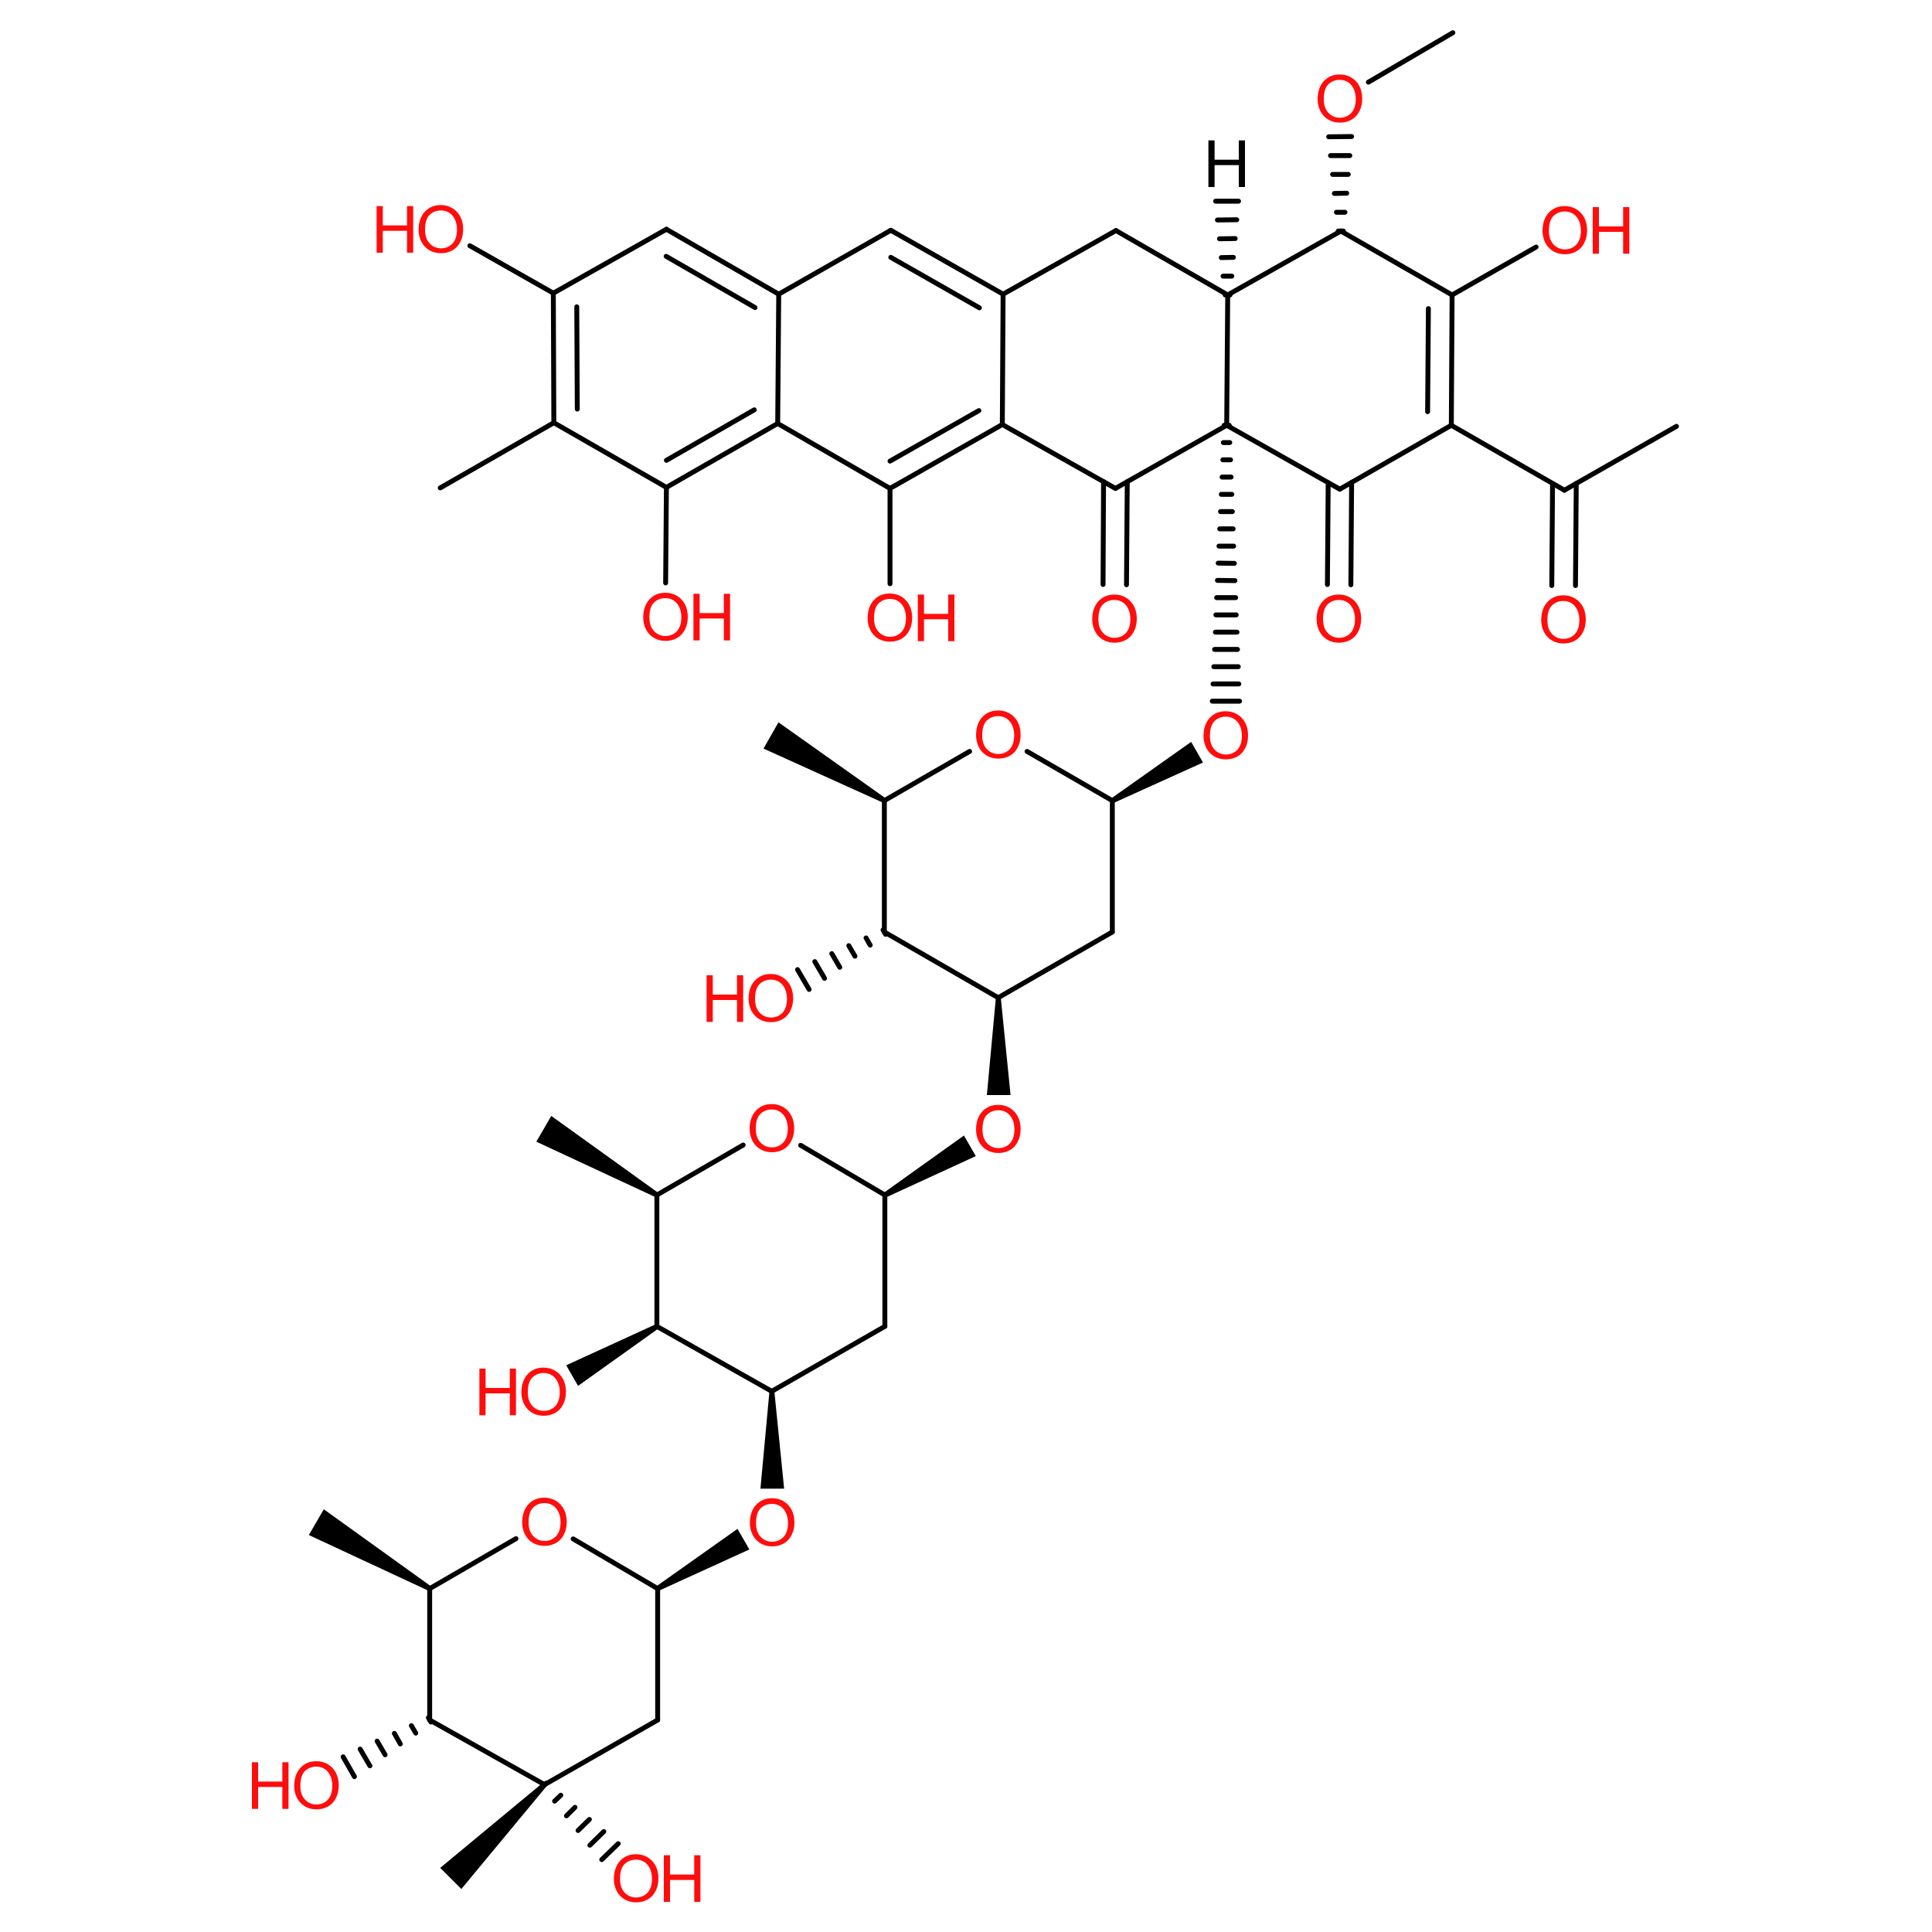 <?xml version='1.0' encoding='UTF-8'?>
<!DOCTYPE svg PUBLIC "-//W3C//DTD SVG 1.1//EN" "http://www.w3.org/Graphics/SVG/1.1/DTD/svg11.dtd">
<svg version='1.2' xmlns='http://www.w3.org/2000/svg' xmlns:xlink='http://www.w3.org/1999/xlink' width='75.0mm' height='75.0mm' viewBox='0 0 75.0 75.0'>
  <desc>Generated by the Chemistry Development Kit (http://github.com/cdk)</desc>
  <g stroke-linecap='round' stroke-linejoin='round' stroke='#000000' stroke-width='.19' fill='#FF0D0D'>
    <rect x='.0' y='.0' width='75.0' height='75.0' fill='#FFFFFF' stroke='none'/>
    <g id='mol1' class='mol'>
      <path id='mol1bnd1' class='bond' d='M38.85 38.73h-.19l-.35 3.78h.46h.46z' stroke='none' fill='#000000'/>
      <line id='mol1bnd2' class='bond' x1='25.5' y1='51.49' x2='25.5' y2='46.39'/>
      <line id='mol1bnd3' class='bond' x1='25.5' y1='46.39' x2='28.85' y2='44.45'/>
      <line id='mol1bnd4' class='bond' x1='31.08' y1='44.46' x2='34.35' y2='46.39'/>
      <line id='mol1bnd5' class='bond' x1='34.35' y1='46.39' x2='34.35' y2='51.49'/>
      <line id='mol1bnd6' class='bond' x1='21.48' y1='11.38' x2='25.87' y2='8.9'/>
      <line id='mol1bnd7' class='bond' x1='34.35' y1='51.49' x2='29.96' y2='54.01'/>
      <g id='mol1bnd8' class='bond'>
        <line x1='30.23' y1='11.42' x2='25.87' y2='8.9'/>
        <line x1='29.31' y1='11.94' x2='25.86' y2='9.95'/>
      </g>
      <line id='mol1bnd9' class='bond' x1='29.96' y1='54.01' x2='25.5' y2='51.49'/>
      <line id='mol1bnd10' class='bond' x1='30.23' y1='11.42' x2='34.58' y2='8.94'/>
      <line id='mol1bnd11' class='bond' x1='16.68' y1='61.67' x2='20.03' y2='59.73'/>
      <g id='mol1bnd12' class='bond'>
        <line x1='38.94' y1='11.42' x2='34.58' y2='8.94'/>
        <line x1='38.02' y1='11.95' x2='34.58' y2='9.99'/>
      </g>
      <line id='mol1bnd13' class='bond' x1='38.94' y1='11.42' x2='43.32' y2='8.95'/>
      <path id='mol1bnd14' class='bond' d='M34.3 46.31l.1 .17l3.48 -1.6l-.23 -.4l-.23 -.4z' stroke='none' fill='#000000'/>
      <g id='mol1bnd15' class='bond'>
        <line x1='21.48' y1='11.38' x2='21.5' y2='16.41'/>
        <line x1='22.39' y1='11.91' x2='22.41' y2='15.88'/>
      </g>
      <g id='mol1bnd16' class='bond'>
        <line x1='16.73' y1='66.85' x2='16.63' y2='66.68'/>
        <line x1='16.14' y1='67.28' x2='15.97' y2='66.99'/>
        <line x1='15.54' y1='67.7' x2='15.31' y2='67.29'/>
        <line x1='14.95' y1='68.12' x2='14.64' y2='67.59'/>
        <line x1='14.36' y1='68.55' x2='13.98' y2='67.9'/>
        <line x1='13.76' y1='68.97' x2='13.32' y2='68.2'/>
      </g>
      <line id='mol1bnd17' class='bond' x1='43.32' y1='8.95' x2='47.66' y2='11.45'/>
      <path id='mol1bnd18' class='bond' d='M25.46 46.48l.1 -.17l-4.16 -2.99l-.29 .5l-.29 .5z' stroke='none' fill='#000000'/>
      <line id='mol1bnd19' class='bond' x1='47.66' y1='11.45' x2='52.05' y2='8.97'/>
      <line id='mol1bnd20' class='bond' x1='22.25' y1='59.74' x2='25.53' y2='61.67'/>
      <line id='mol1bnd21' class='bond' x1='52.05' y1='8.97' x2='56.37' y2='11.45'/>
      <line id='mol1bnd22' class='bond' x1='56.37' y1='11.45' x2='59.63' y2='9.59'/>
      <path id='mol1bnd23' class='bond' d='M25.55 51.58l-.1 -.17l-3.47 1.59l.23 .4l.23 .4z' stroke='none' fill='#000000'/>
      <line id='mol1bnd24' class='bond' x1='21.5' y1='16.41' x2='25.87' y2='18.92'/>
      <path id='mol1bnd25' class='bond' d='M30.06 54.01h-.19l-.35 3.78h.46h.46z' stroke='none' fill='#000000'/>
      <g id='mol1bnd26' class='bond'>
        <line x1='25.87' y1='18.92' x2='30.19' y2='16.44'/>
        <line x1='25.87' y1='17.87' x2='29.28' y2='15.91'/>
      </g>
      <g id='mol1bnd27' class='bond'>
        <line x1='21.21' y1='69.22' x2='21.07' y2='69.35'/>
        <line x1='21.77' y1='69.69' x2='21.53' y2='69.92'/>
        <line x1='22.32' y1='70.16' x2='21.99' y2='70.49'/>
        <line x1='22.88' y1='70.63' x2='22.44' y2='71.06'/>
        <line x1='23.44' y1='71.1' x2='22.9' y2='71.63'/>
        <line x1='24.0' y1='71.57' x2='23.36' y2='72.19'/>
      </g>
      <line id='mol1bnd28' class='bond' x1='30.19' y1='16.44' x2='34.55' y2='18.96'/>
      <line id='mol1bnd29' class='bond' x1='25.53' y1='61.67' x2='25.53' y2='66.77'/>
      <g id='mol1bnd30' class='bond'>
        <line x1='34.55' y1='18.96' x2='38.91' y2='16.48'/>
        <line x1='34.55' y1='17.9' x2='38.0' y2='15.94'/>
      </g>
      <path id='mol1bnd31' class='bond' d='M21.21 69.35l-.14 -.14l-3.98 3.3l.41 .41l.41 .41z' stroke='none' fill='#000000'/>
      <line id='mol1bnd32' class='bond' x1='38.91' y1='16.48' x2='43.3' y2='18.96'/>
      <line id='mol1bnd33' class='bond' x1='25.53' y1='66.77' x2='21.14' y2='69.28'/>
      <line id='mol1bnd34' class='bond' x1='43.3' y1='18.96' x2='47.62' y2='16.51'/>
      <line id='mol1bnd35' class='bond' x1='21.14' y1='69.28' x2='16.68' y2='66.77'/>
      <line id='mol1bnd36' class='bond' x1='47.62' y1='16.51' x2='52.01' y2='18.99'/>
      <line id='mol1bnd37' class='bond' x1='52.01' y1='18.99' x2='56.34' y2='16.51'/>
      <line id='mol1bnd38' class='bond' x1='34.33' y1='36.18' x2='34.33' y2='31.08'/>
      <line id='mol1bnd39' class='bond' x1='56.34' y1='16.51' x2='60.73' y2='19.03'/>
      <line id='mol1bnd40' class='bond' x1='34.33' y1='31.08' x2='37.64' y2='29.17'/>
      <line id='mol1bnd41' class='bond' x1='60.73' y1='19.03' x2='65.08' y2='16.55'/>
      <line id='mol1bnd42' class='bond' x1='39.87' y1='29.17' x2='43.18' y2='31.08'/>
      <line id='mol1bnd43' class='bond' x1='25.87' y1='18.92' x2='25.84' y2='22.63'/>
      <line id='mol1bnd44' class='bond' x1='43.18' y1='31.08' x2='43.18' y2='36.18'/>
      <line id='mol1bnd45' class='bond' x1='34.55' y1='18.96' x2='34.55' y2='22.66'/>
      <line id='mol1bnd46' class='bond' x1='43.18' y1='36.18' x2='38.75' y2='38.73'/>
      <g id='mol1bnd47' class='bond'>
        <line x1='43.76' y1='18.7' x2='43.73' y2='22.7'/>
        <line x1='42.84' y1='18.7' x2='42.82' y2='22.69'/>
      </g>
      <line id='mol1bnd48' class='bond' x1='38.75' y1='38.73' x2='34.33' y2='36.18'/>
      <g id='mol1bnd49' class='bond'>
        <line x1='52.47' y1='18.73' x2='52.44' y2='22.7'/>
        <line x1='51.56' y1='18.74' x2='51.53' y2='22.69'/>
      </g>
      <path id='mol1bnd50' class='bond' d='M25.48 61.58l.1 .17l3.51 -1.6l-.23 -.4l-.23 -.4z' stroke='none' fill='#000000'/>
      <g id='mol1bnd51' class='bond'>
        <line x1='61.19' y1='18.77' x2='61.16' y2='22.73'/>
        <line x1='60.27' y1='18.77' x2='60.24' y2='22.73'/>
      </g>
      <path id='mol1bnd52' class='bond' d='M43.13 31.0l.1 .17l3.47 -1.57l-.23 -.4l-.23 -.4z' stroke='none' fill='#000000'/>
      <line id='mol1bnd53' class='bond' x1='21.48' y1='11.38' x2='18.24' y2='9.54'/>
      <line id='mol1bnd54' class='bond' x1='30.23' y1='11.42' x2='30.19' y2='16.44'/>
      <line id='mol1bnd55' class='bond' x1='38.94' y1='11.42' x2='38.91' y2='16.48'/>
      <line id='mol1bnd56' class='bond' x1='47.66' y1='11.45' x2='47.62' y2='16.51'/>
      <g id='mol1bnd57' class='bond'>
        <line x1='56.34' y1='16.51' x2='56.37' y2='11.45'/>
        <line x1='55.42' y1='15.98' x2='55.45' y2='11.98'/>
      </g>
      <line id='mol1bnd58' class='bond' x1='16.68' y1='66.77' x2='16.68' y2='61.67'/>
      <g id='mol1bnd59' class='bond'>
        <line x1='47.56' y1='11.45' x2='47.75' y2='11.45'/>
        <line x1='47.48' y1='10.72' x2='47.82' y2='10.72'/>
        <line x1='47.41' y1='10.0' x2='47.88' y2='9.99'/>
        <line x1='47.34' y1='9.27' x2='47.95' y2='9.26'/>
        <line x1='47.26' y1='8.54' x2='48.01' y2='8.53'/>
        <line x1='47.19' y1='7.81' x2='48.08' y2='7.81'/>
      </g>
      <g id='mol1bnd60' class='bond'>
        <line x1='47.72' y1='16.51' x2='47.52' y2='16.51'/>
        <line x1='47.74' y1='17.18' x2='47.49' y2='17.18'/>
        <line x1='47.77' y1='17.85' x2='47.47' y2='17.85'/>
        <line x1='47.79' y1='18.52' x2='47.44' y2='18.52'/>
        <line x1='47.82' y1='19.19' x2='47.41' y2='19.19'/>
        <line x1='47.84' y1='19.86' x2='47.38' y2='19.86'/>
        <line x1='47.87' y1='20.53' x2='47.35' y2='20.53'/>
        <line x1='47.89' y1='21.2' x2='47.32' y2='21.2'/>
        <line x1='47.92' y1='21.87' x2='47.29' y2='21.86'/>
        <line x1='47.94' y1='22.54' x2='47.26' y2='22.53'/>
        <line x1='47.97' y1='23.2' x2='47.23' y2='23.2'/>
        <line x1='47.99' y1='23.87' x2='47.2' y2='23.87'/>
        <line x1='48.02' y1='24.54' x2='47.18' y2='24.54'/>
        <line x1='48.04' y1='25.21' x2='47.15' y2='25.21'/>
        <line x1='48.07' y1='25.88' x2='47.12' y2='25.88'/>
        <line x1='48.09' y1='26.55' x2='47.09' y2='26.55'/>
        <line x1='48.12' y1='27.22' x2='47.06' y2='27.22'/>
      </g>
      <path id='mol1bnd61' class='bond' d='M34.28 31.16l.1 -.17l-4.16 -2.95l-.29 .51l-.29 .51z' stroke='none' fill='#000000'/>
      <g id='mol1bnd62' class='bond'>
        <line x1='51.95' y1='8.97' x2='52.15' y2='8.97'/>
        <line x1='51.88' y1='8.24' x2='52.21' y2='8.24'/>
        <line x1='51.8' y1='7.51' x2='52.28' y2='7.5'/>
        <line x1='51.73' y1='6.77' x2='52.34' y2='6.77'/>
        <line x1='51.65' y1='6.04' x2='52.4' y2='6.04'/>
        <line x1='51.58' y1='5.31' x2='52.47' y2='5.3'/>
      </g>
      <path id='mol1bnd63' class='bond' d='M16.63 61.75l.1 -.17l-4.16 -2.99l-.29 .5l-.29 .5z' stroke='none' fill='#000000'/>
      <line id='mol1bnd64' class='bond' x1='53.12' y1='3.19' x2='56.4' y2='1.27'/>
      <g id='mol1bnd65' class='bond'>
        <line x1='34.38' y1='36.27' x2='34.28' y2='36.1'/>
        <line x1='33.78' y1='36.69' x2='33.62' y2='36.41'/>
        <line x1='33.19' y1='37.12' x2='32.95' y2='36.71'/>
        <line x1='32.6' y1='37.55' x2='32.29' y2='37.02'/>
        <line x1='32.01' y1='37.98' x2='31.63' y2='37.33'/>
        <line x1='31.41' y1='38.41' x2='30.96' y2='37.64'/>
      </g>
      <line id='mol1bnd66' class='bond' x1='21.5' y1='16.41' x2='17.09' y2='18.94'/>
      <path id='mol1atm3' class='atom' d='M20.27 59.11q.0 -.45 .24 -.71q.24 -.26 .62 -.26q.25 .0 .45 .12q.2 .12 .31 .33q.11 .21 .11 .49q.0 .28 -.11 .49q-.11 .22 -.31 .33q-.2 .11 -.44 .11q-.26 .0 -.46 -.12q-.2 -.12 -.31 -.34q-.1 -.21 -.1 -.45zM20.52 59.11q.0 .33 .18 .52q.18 .19 .44 .19q.27 .0 .45 -.19q.17 -.19 .17 -.54q.0 -.22 -.08 -.39q-.08 -.17 -.22 -.26q-.14 -.09 -.32 -.09q-.26 .0 -.44 .17q-.18 .17 -.18 .58z' stroke='none'/>
      <path id='mol1atm7' class='atom' d='M29.11 59.13q.0 -.45 .24 -.71q.24 -.26 .62 -.26q.25 .0 .45 .12q.2 .12 .31 .33q.11 .21 .11 .49q.0 .28 -.11 .49q-.11 .22 -.31 .33q-.2 .11 -.44 .11q-.26 .0 -.46 -.12q-.2 -.12 -.31 -.34q-.1 -.21 -.1 -.45zM29.35 59.14q.0 .33 .18 .52q.18 .19 .44 .19q.27 .0 .45 -.19q.17 -.19 .17 -.54q.0 -.22 -.08 -.39q-.08 -.17 -.22 -.26q-.14 -.09 -.32 -.09q-.26 .0 -.44 .17q-.18 .17 -.18 .58z' stroke='none'/>
      <g id='mol1atm9' class='atom'>
        <path d='M11.42 69.34q.0 -.45 .24 -.71q.24 -.26 .62 -.26q.25 .0 .45 .12q.2 .12 .31 .33q.11 .21 .11 .49q.0 .28 -.11 .49q-.11 .22 -.31 .33q-.2 .11 -.44 .11q-.26 .0 -.46 -.12q-.2 -.12 -.31 -.34q-.1 -.21 -.1 -.45zM11.66 69.34q.0 .33 .18 .52q.18 .19 .44 .19q.27 .0 .45 -.19q.17 -.19 .17 -.54q.0 -.22 -.08 -.39q-.08 -.17 -.22 -.26q-.14 -.09 -.32 -.09q-.26 .0 -.44 .17q-.18 .17 -.18 .58z' stroke='none'/>
        <path d='M9.78 70.22v-1.81h.24v.75h.94v-.75h.24v1.81h-.24v-.85h-.94v.85h-.24z' stroke='none'/>
      </g>
      <g id='mol1atm10' class='atom'>
        <path d='M23.83 72.95q.0 -.45 .24 -.71q.24 -.26 .62 -.26q.25 .0 .45 .12q.2 .12 .31 .33q.11 .21 .11 .49q.0 .28 -.11 .49q-.11 .22 -.31 .33q-.2 .11 -.44 .11q-.26 .0 -.46 -.12q-.2 -.12 -.31 -.34q-.1 -.21 -.1 -.45zM24.07 72.95q.0 .33 .18 .52q.18 .19 .44 .19q.27 .0 .45 -.19q.17 -.19 .17 -.54q.0 -.22 -.08 -.39q-.08 -.17 -.22 -.26q-.14 -.09 -.32 -.09q-.26 .0 -.44 .17q-.18 .17 -.18 .58z' stroke='none'/>
        <path d='M25.77 73.83v-1.81h.24v.75h.94v-.75h.24v1.81h-.24v-.85h-.94v.85h-.24z' stroke='none'/>
      </g>
      <path id='mol1atm14' class='atom' d='M29.1 43.83q.0 -.45 .24 -.71q.24 -.26 .62 -.26q.25 .0 .45 .12q.2 .12 .31 .33q.11 .21 .11 .49q.0 .28 -.11 .49q-.11 .22 -.31 .33q-.2 .11 -.44 .11q-.26 .0 -.46 -.12q-.2 -.12 -.31 -.34q-.1 -.21 -.1 -.45zM29.34 43.83q.0 .33 .18 .52q.18 .19 .44 .19q.27 .0 .45 -.19q.17 -.19 .17 -.54q.0 -.22 -.08 -.39q-.08 -.17 -.22 -.26q-.14 -.09 -.32 -.09q-.26 .0 -.44 .17q-.18 .17 -.18 .58z' stroke='none'/>
      <path id='mol1atm18' class='atom' d='M37.89 43.86q.0 -.45 .24 -.71q.24 -.26 .62 -.26q.25 .0 .45 .12q.2 .12 .31 .33q.11 .21 .11 .49q.0 .28 -.11 .49q-.11 .22 -.31 .33q-.2 .11 -.44 .11q-.26 .0 -.46 -.12q-.2 -.12 -.31 -.34q-.1 -.21 -.1 -.45zM38.14 43.86q.0 .33 .18 .52q.18 .19 .44 .19q.27 .0 .45 -.19q.17 -.19 .17 -.54q.0 -.22 -.08 -.39q-.08 -.17 -.22 -.26q-.14 -.09 -.32 -.09q-.26 .0 -.44 .17q-.18 .17 -.18 .58z' stroke='none'/>
      <g id='mol1atm20' class='atom'>
        <path d='M20.24 54.06q.0 -.45 .24 -.71q.24 -.26 .62 -.26q.25 .0 .45 .12q.2 .12 .31 .33q.11 .21 .11 .49q.0 .28 -.11 .49q-.11 .22 -.31 .33q-.2 .11 -.44 .11q-.26 .0 -.46 -.12q-.2 -.12 -.31 -.34q-.1 -.21 -.1 -.45zM20.49 54.06q.0 .33 .18 .52q.18 .19 .44 .19q.27 .0 .45 -.19q.17 -.19 .17 -.54q.0 -.22 -.08 -.39q-.08 -.17 -.22 -.26q-.14 -.09 -.32 -.09q-.26 .0 -.44 .17q-.18 .17 -.18 .58z' stroke='none'/>
        <path d='M18.61 54.94v-1.81h.24v.75h.94v-.75h.24v1.81h-.24v-.85h-.94v.85h-.24z' stroke='none'/>
      </g>
      <path id='mol1atm23' class='atom' d='M37.89 28.55q.0 -.45 .24 -.71q.24 -.26 .62 -.26q.25 .0 .45 .12q.2 .12 .31 .33q.11 .21 .11 .49q.0 .28 -.11 .49q-.11 .22 -.31 .33q-.2 .11 -.44 .11q-.26 .0 -.46 -.12q-.2 -.12 -.31 -.34q-.1 -.21 -.1 -.45zM38.13 28.56q.0 .33 .18 .52q.18 .19 .44 .19q.27 .0 .45 -.19q.17 -.19 .17 -.54q.0 -.22 -.08 -.39q-.08 -.17 -.22 -.26q-.14 -.09 -.32 -.09q-.26 .0 -.44 .17q-.18 .17 -.18 .58z' stroke='none'/>
      <path id='mol1atm27' class='atom' d='M46.72 28.58q.0 -.45 .24 -.71q.24 -.26 .62 -.26q.25 .0 .45 .12q.2 .12 .31 .33q.11 .21 .11 .49q.0 .28 -.11 .49q-.11 .22 -.31 .33q-.2 .11 -.44 .11q-.26 .0 -.46 -.12q-.2 -.12 -.31 -.34q-.1 -.21 -.1 -.45zM46.97 28.58q.0 .33 .18 .52q.18 .19 .44 .19q.27 .0 .45 -.19q.17 -.19 .17 -.54q.0 -.22 -.08 -.39q-.08 -.17 -.22 -.26q-.14 -.09 -.32 -.09q-.26 .0 -.44 .17q-.18 .17 -.18 .58z' stroke='none'/>
      <g id='mol1atm29' class='atom'>
        <path d='M29.06 38.78q.0 -.45 .24 -.71q.24 -.26 .62 -.26q.25 .0 .45 .12q.2 .12 .31 .33q.11 .21 .11 .49q.0 .28 -.11 .49q-.11 .22 -.31 .33q-.2 .11 -.44 .11q-.26 .0 -.46 -.12q-.2 -.12 -.31 -.34q-.1 -.21 -.1 -.45zM29.31 38.79q.0 .33 .18 .52q.18 .19 .44 .19q.27 .0 .45 -.19q.17 -.19 .17 -.54q.0 -.22 -.08 -.39q-.08 -.17 -.22 -.26q-.14 -.09 -.32 -.09q-.26 .0 -.44 .17q-.18 .17 -.18 .58z' stroke='none'/>
        <path d='M27.43 39.67v-1.81h.24v.75h.94v-.75h.24v1.81h-.24v-.85h-.94v.85h-.24z' stroke='none'/>
      </g>
      <g id='mol1atm30' class='atom'>
        <path d='M59.88 8.97q.0 -.45 .24 -.71q.24 -.26 .62 -.26q.25 .0 .45 .12q.2 .12 .31 .33q.11 .21 .11 .49q.0 .28 -.11 .49q-.11 .22 -.31 .33q-.2 .11 -.44 .11q-.26 .0 -.46 -.12q-.2 -.12 -.31 -.34q-.1 -.21 -.1 -.45zM60.13 8.97q.0 .33 .18 .52q.18 .19 .44 .19q.27 .0 .45 -.19q.17 -.19 .17 -.54q.0 -.22 -.08 -.39q-.08 -.17 -.22 -.26q-.14 -.09 -.32 -.09q-.26 .0 -.44 .17q-.18 .17 -.18 .58z' stroke='none'/>
        <path d='M61.83 9.85v-1.81h.24v.75h.94v-.75h.24v1.81h-.24v-.85h-.94v.85h-.24z' stroke='none'/>
      </g>
      <g id='mol1atm51' class='atom'>
        <path d='M24.97 23.98q.0 -.45 .24 -.71q.24 -.26 .62 -.26q.25 .0 .45 .12q.2 .12 .31 .33q.11 .21 .11 .49q.0 .28 -.11 .49q-.11 .22 -.31 .33q-.2 .11 -.44 .11q-.26 .0 -.46 -.12q-.2 -.12 -.31 -.34q-.1 -.21 -.1 -.45zM25.21 23.98q.0 .33 .18 .52q.18 .19 .44 .19q.27 .0 .45 -.19q.17 -.19 .17 -.54q.0 -.22 -.08 -.39q-.08 -.17 -.22 -.26q-.14 -.09 -.32 -.09q-.26 .0 -.44 .17q-.18 .17 -.18 .58z' stroke='none'/>
        <path d='M26.92 24.86v-1.81h.24v.75h.94v-.75h.24v1.81h-.24v-.85h-.94v.85h-.24z' stroke='none'/>
      </g>
      <g id='mol1atm52' class='atom'>
        <path d='M33.68 24.01q.0 -.45 .24 -.71q.24 -.26 .62 -.26q.25 .0 .45 .12q.2 .12 .31 .33q.11 .21 .11 .49q.0 .28 -.11 .49q-.11 .22 -.31 .33q-.2 .11 -.44 .11q-.26 .0 -.46 -.12q-.2 -.12 -.31 -.34q-.1 -.21 -.1 -.45zM33.93 24.01q.0 .33 .18 .52q.18 .19 .44 .19q.27 .0 .45 -.19q.17 -.19 .17 -.54q.0 -.22 -.08 -.39q-.08 -.17 -.22 -.26q-.14 -.09 -.32 -.09q-.26 .0 -.44 .17q-.18 .17 -.18 .58z' stroke='none'/>
        <path d='M35.63 24.89v-1.81h.24v.75h.94v-.75h.24v1.81h-.24v-.85h-.94v.85h-.24z' stroke='none'/>
      </g>
      <path id='mol1atm53' class='atom' d='M42.4 24.05q.0 -.45 .24 -.71q.24 -.26 .62 -.26q.25 .0 .45 .12q.2 .12 .31 .33q.11 .21 .11 .49q.0 .28 -.11 .49q-.11 .22 -.31 .33q-.2 .11 -.44 .11q-.26 .0 -.46 -.12q-.2 -.12 -.31 -.34q-.1 -.21 -.1 -.45zM42.64 24.05q.0 .33 .18 .52q.18 .19 .44 .19q.27 .0 .45 -.19q.17 -.19 .17 -.54q.0 -.22 -.08 -.39q-.08 -.17 -.22 -.26q-.14 -.09 -.32 -.09q-.26 .0 -.44 .17q-.18 .17 -.18 .58z' stroke='none'/>
      <path id='mol1atm54' class='atom' d='M51.11 24.05q.0 -.45 .24 -.71q.24 -.26 .62 -.26q.25 .0 .45 .12q.2 .12 .31 .33q.11 .21 .11 .49q.0 .28 -.11 .49q-.11 .22 -.31 .33q-.2 .11 -.44 .11q-.26 .0 -.46 -.12q-.2 -.12 -.31 -.34q-.1 -.21 -.1 -.45zM51.36 24.05q.0 .33 .18 .52q.18 .19 .44 .19q.27 .0 .45 -.19q.17 -.19 .17 -.54q.0 -.22 -.08 -.39q-.08 -.17 -.22 -.26q-.14 -.09 -.32 -.09q-.26 .0 -.44 .17q-.18 .17 -.18 .58z' stroke='none'/>
      <path id='mol1atm55' class='atom' d='M59.83 24.08q.0 -.45 .24 -.71q.24 -.26 .62 -.26q.25 .0 .45 .12q.2 .12 .31 .33q.11 .21 .11 .49q.0 .28 -.11 .49q-.11 .22 -.31 .33q-.2 .11 -.44 .11q-.26 .0 -.46 -.12q-.2 -.12 -.31 -.34q-.1 -.21 -.1 -.45zM60.07 24.09q.0 .33 .18 .52q.18 .19 .44 .19q.27 .0 .45 -.19q.17 -.19 .17 -.54q.0 -.22 -.08 -.39q-.08 -.17 -.22 -.26q-.14 -.09 -.32 -.09q-.26 .0 -.44 .17q-.18 .17 -.18 .58z' stroke='none'/>
      <g id='mol1atm56' class='atom'>
        <path d='M16.25 8.93q.0 -.45 .24 -.71q.24 -.26 .62 -.26q.25 .0 .45 .12q.2 .12 .31 .33q.11 .21 .11 .49q.0 .28 -.11 .49q-.11 .22 -.31 .33q-.2 .11 -.44 .11q-.26 .0 -.46 -.12q-.2 -.12 -.31 -.34q-.1 -.21 -.1 -.45zM16.5 8.93q.0 .33 .18 .52q.18 .19 .44 .19q.27 .0 .45 -.19q.17 -.19 .17 -.54q.0 -.22 -.08 -.39q-.08 -.17 -.22 -.26q-.14 -.09 -.32 -.09q-.26 .0 -.44 .17q-.18 .17 -.18 .58z' stroke='none'/>
        <path d='M14.62 9.81v-1.81h.24v.75h.94v-.75h.24v1.81h-.24v-.85h-.94v.85h-.24z' stroke='none'/>
      </g>
      <path id='mol1atm57' class='atom' d='M46.91 7.26v-1.81h.24v.75h.94v-.75h.24v1.81h-.24v-.85h-.94v.85h-.24z' stroke='none' fill='#000000'/>
      <path id='mol1atm58' class='atom' d='M51.15 3.86q.0 -.45 .24 -.71q.24 -.26 .62 -.26q.25 .0 .45 .12q.2 .12 .31 .33q.11 .21 .11 .49q.0 .28 -.11 .49q-.11 .22 -.31 .33q-.2 .11 -.44 .11q-.26 .0 -.46 -.12q-.2 -.12 -.31 -.34q-.1 -.21 -.1 -.45zM51.39 3.86q.0 .33 .18 .52q.18 .19 .44 .19q.27 .0 .45 -.19q.17 -.19 .17 -.54q.0 -.22 -.08 -.39q-.08 -.17 -.22 -.26q-.14 -.09 -.32 -.09q-.26 .0 -.44 .17q-.18 .17 -.18 .58z' stroke='none'/>
    </g>
  </g>
</svg>
